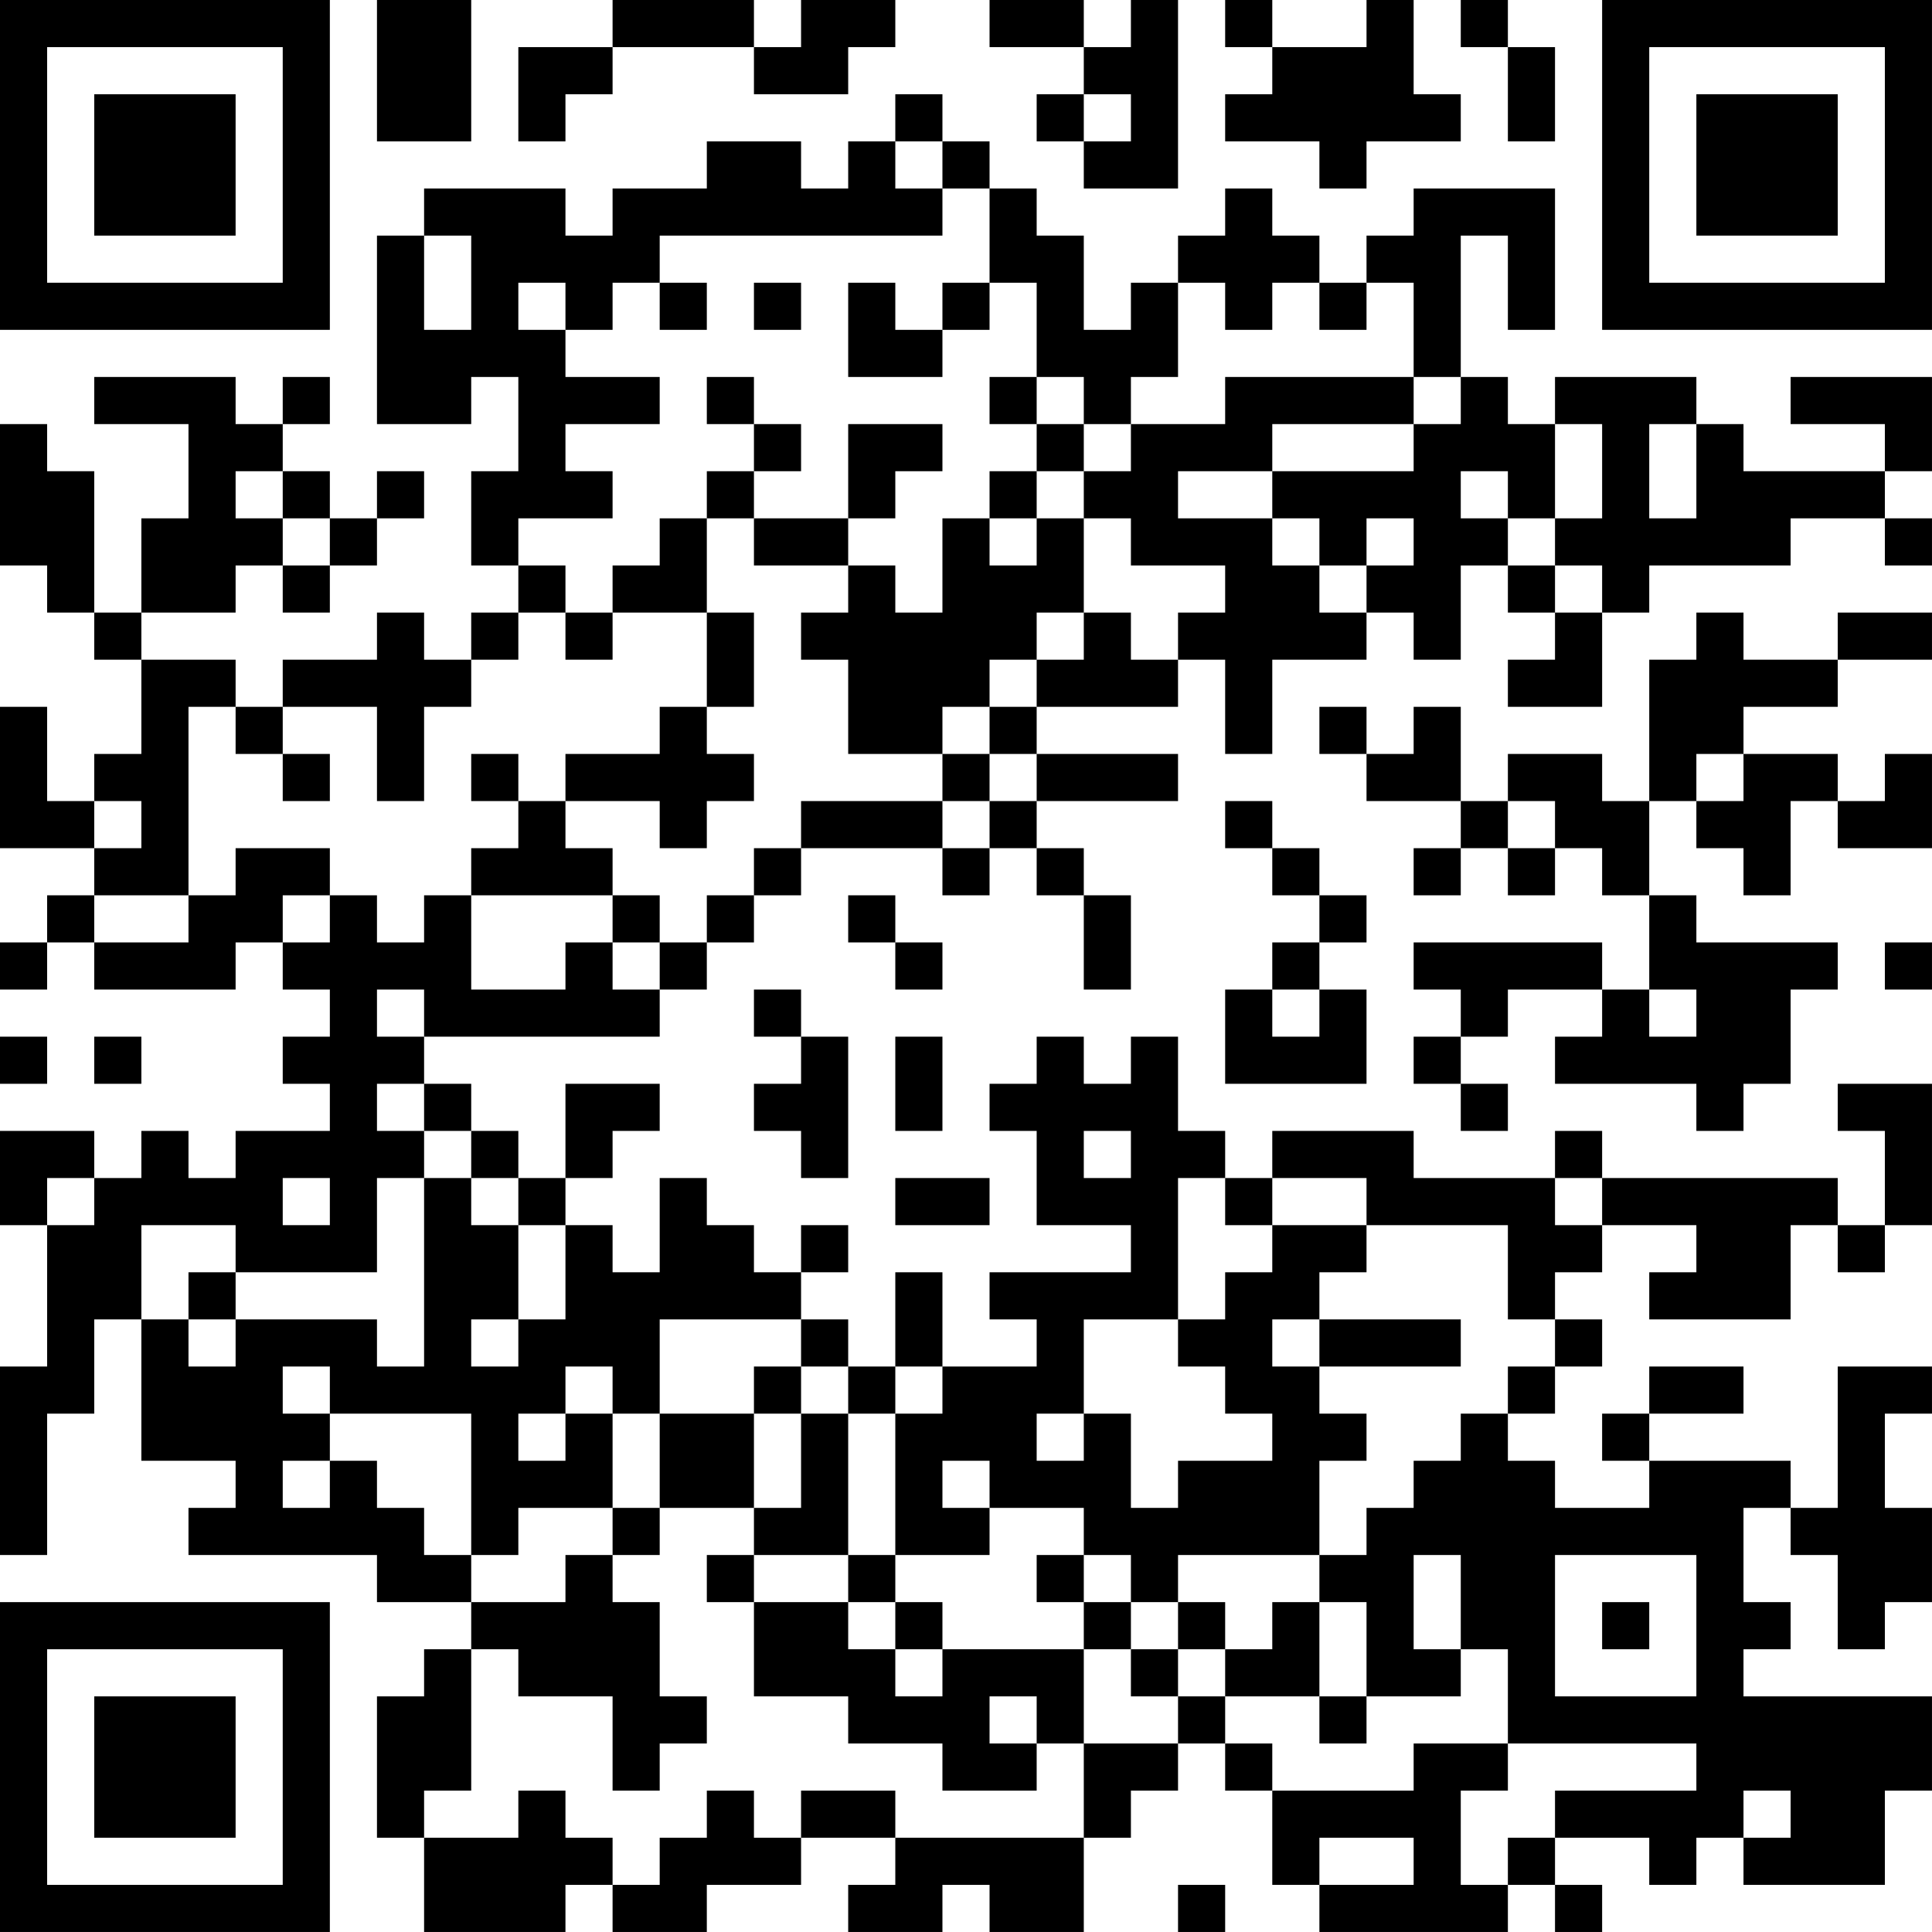 <?xml version="1.0" encoding="UTF-8"?>
<svg xmlns="http://www.w3.org/2000/svg" version="1.1" width="200" height="200" viewBox="0 0 200 200"><rect x="0" y="0" width="200" height="200" fill="#ffffff"/><g transform="scale(4.878)"><g transform="translate(0,0)"><path fill-rule="evenodd" d="M8 0L8 3L10 3L10 0ZM13 0L13 1L11 1L11 3L12 3L12 2L13 2L13 1L16 1L16 2L18 2L18 1L19 1L19 0L17 0L17 1L16 1L16 0ZM21 0L21 1L23 1L23 2L22 2L22 3L23 3L23 4L25 4L25 0L24 0L24 1L23 1L23 0ZM26 0L26 1L27 1L27 2L26 2L26 3L28 3L28 4L29 4L29 3L31 3L31 2L30 2L30 0L29 0L29 1L27 1L27 0ZM31 0L31 1L32 1L32 3L33 3L33 1L32 1L32 0ZM19 2L19 3L18 3L18 4L17 4L17 3L15 3L15 4L13 4L13 5L12 5L12 4L9 4L9 5L8 5L8 9L10 9L10 8L11 8L11 10L10 10L10 12L11 12L11 13L10 13L10 14L9 14L9 13L8 13L8 14L6 14L6 15L5 15L5 14L3 14L3 13L5 13L5 12L6 12L6 13L7 13L7 12L8 12L8 11L9 11L9 10L8 10L8 11L7 11L7 10L6 10L6 9L7 9L7 8L6 8L6 9L5 9L5 8L2 8L2 9L4 9L4 11L3 11L3 13L2 13L2 10L1 10L1 9L0 9L0 12L1 12L1 13L2 13L2 14L3 14L3 16L2 16L2 17L1 17L1 15L0 15L0 18L2 18L2 19L1 19L1 20L0 20L0 21L1 21L1 20L2 20L2 21L5 21L5 20L6 20L6 21L7 21L7 22L6 22L6 23L7 23L7 24L5 24L5 25L4 25L4 24L3 24L3 25L2 25L2 24L0 24L0 26L1 26L1 29L0 29L0 33L1 33L1 30L2 30L2 28L3 28L3 31L5 31L5 32L4 32L4 33L8 33L8 34L10 34L10 35L9 35L9 36L8 36L8 39L9 39L9 41L12 41L12 40L13 40L13 41L15 41L15 40L17 40L17 39L19 39L19 40L18 40L18 41L20 41L20 40L21 40L21 41L23 41L23 39L24 39L24 38L25 38L25 37L26 37L26 38L27 38L27 40L28 40L28 41L32 41L32 40L33 40L33 41L34 41L34 40L33 40L33 39L35 39L35 40L36 40L36 39L37 39L37 40L40 40L40 38L41 38L41 36L37 36L37 35L38 35L38 34L37 34L37 32L38 32L38 33L39 33L39 35L40 35L40 34L41 34L41 32L40 32L40 30L41 30L41 29L39 29L39 32L38 32L38 31L35 31L35 30L37 30L37 29L35 29L35 30L34 30L34 31L35 31L35 32L33 32L33 31L32 31L32 30L33 30L33 29L34 29L34 28L33 28L33 27L34 27L34 26L36 26L36 27L35 27L35 28L38 28L38 26L39 26L39 27L40 27L40 26L41 26L41 23L39 23L39 24L40 24L40 26L39 26L39 25L34 25L34 24L33 24L33 25L30 25L30 24L27 24L27 25L26 25L26 24L25 24L25 22L24 22L24 23L23 23L23 22L22 22L22 23L21 23L21 24L22 24L22 26L24 26L24 27L21 27L21 28L22 28L22 29L20 29L20 27L19 27L19 29L18 29L18 28L17 28L17 27L18 27L18 26L17 26L17 27L16 27L16 26L15 26L15 25L14 25L14 27L13 27L13 26L12 26L12 25L13 25L13 24L14 24L14 23L12 23L12 25L11 25L11 24L10 24L10 23L9 23L9 22L14 22L14 21L15 21L15 20L16 20L16 19L17 19L17 18L20 18L20 19L21 19L21 18L22 18L22 19L23 19L23 21L24 21L24 19L23 19L23 18L22 18L22 17L25 17L25 16L22 16L22 15L25 15L25 14L26 14L26 16L27 16L27 14L29 14L29 13L30 13L30 14L31 14L31 12L32 12L32 13L33 13L33 14L32 14L32 15L34 15L34 13L35 13L35 12L38 12L38 11L40 11L40 12L41 12L41 11L40 11L40 10L41 10L41 8L38 8L38 9L40 9L40 10L37 10L37 9L36 9L36 8L33 8L33 9L32 9L32 8L31 8L31 5L32 5L32 7L33 7L33 4L30 4L30 5L29 5L29 6L28 6L28 5L27 5L27 4L26 4L26 5L25 5L25 6L24 6L24 7L23 7L23 5L22 5L22 4L21 4L21 3L20 3L20 2ZM23 2L23 3L24 3L24 2ZM19 3L19 4L20 4L20 5L14 5L14 6L13 6L13 7L12 7L12 6L11 6L11 7L12 7L12 8L14 8L14 9L12 9L12 10L13 10L13 11L11 11L11 12L12 12L12 13L11 13L11 14L10 14L10 15L9 15L9 17L8 17L8 15L6 15L6 16L5 16L5 15L4 15L4 19L2 19L2 20L4 20L4 19L5 19L5 18L7 18L7 19L6 19L6 20L7 20L7 19L8 19L8 20L9 20L9 19L10 19L10 21L12 21L12 20L13 20L13 21L14 21L14 20L15 20L15 19L16 19L16 18L17 18L17 17L20 17L20 18L21 18L21 17L22 17L22 16L21 16L21 15L22 15L22 14L23 14L23 13L24 13L24 14L25 14L25 13L26 13L26 12L24 12L24 11L23 11L23 10L24 10L24 9L26 9L26 8L30 8L30 9L27 9L27 10L25 10L25 11L27 11L27 12L28 12L28 13L29 13L29 12L30 12L30 11L29 11L29 12L28 12L28 11L27 11L27 10L30 10L30 9L31 9L31 8L30 8L30 6L29 6L29 7L28 7L28 6L27 6L27 7L26 7L26 6L25 6L25 8L24 8L24 9L23 9L23 8L22 8L22 6L21 6L21 4L20 4L20 3ZM9 5L9 7L10 7L10 5ZM14 6L14 7L15 7L15 6ZM16 6L16 7L17 7L17 6ZM18 6L18 8L20 8L20 7L21 7L21 6L20 6L20 7L19 7L19 6ZM15 8L15 9L16 9L16 10L15 10L15 11L14 11L14 12L13 12L13 13L12 13L12 14L13 14L13 13L15 13L15 15L14 15L14 16L12 16L12 17L11 17L11 16L10 16L10 17L11 17L11 18L10 18L10 19L13 19L13 20L14 20L14 19L13 19L13 18L12 18L12 17L14 17L14 18L15 18L15 17L16 17L16 16L15 16L15 15L16 15L16 13L15 13L15 11L16 11L16 12L18 12L18 13L17 13L17 14L18 14L18 16L20 16L20 17L21 17L21 16L20 16L20 15L21 15L21 14L22 14L22 13L23 13L23 11L22 11L22 10L23 10L23 9L22 9L22 8L21 8L21 9L22 9L22 10L21 10L21 11L20 11L20 13L19 13L19 12L18 12L18 11L19 11L19 10L20 10L20 9L18 9L18 11L16 11L16 10L17 10L17 9L16 9L16 8ZM33 9L33 11L32 11L32 10L31 10L31 11L32 11L32 12L33 12L33 13L34 13L34 12L33 12L33 11L34 11L34 9ZM35 9L35 11L36 11L36 9ZM5 10L5 11L6 11L6 12L7 12L7 11L6 11L6 10ZM21 11L21 12L22 12L22 11ZM36 13L36 14L35 14L35 17L34 17L34 16L32 16L32 17L31 17L31 15L30 15L30 16L29 16L29 15L28 15L28 16L29 16L29 17L31 17L31 18L30 18L30 19L31 19L31 18L32 18L32 19L33 19L33 18L34 18L34 19L35 19L35 21L34 21L34 20L30 20L30 21L31 21L31 22L30 22L30 23L31 23L31 24L32 24L32 23L31 23L31 22L32 22L32 21L34 21L34 22L33 22L33 23L36 23L36 24L37 24L37 23L38 23L38 21L39 21L39 20L36 20L36 19L35 19L35 17L36 17L36 18L37 18L37 19L38 19L38 17L39 17L39 18L41 18L41 16L40 16L40 17L39 17L39 16L37 16L37 15L39 15L39 14L41 14L41 13L39 13L39 14L37 14L37 13ZM6 16L6 17L7 17L7 16ZM36 16L36 17L37 17L37 16ZM2 17L2 18L3 18L3 17ZM26 17L26 18L27 18L27 19L28 19L28 20L27 20L27 21L26 21L26 23L29 23L29 21L28 21L28 20L29 20L29 19L28 19L28 18L27 18L27 17ZM32 17L32 18L33 18L33 17ZM18 19L18 20L19 20L19 21L20 21L20 20L19 20L19 19ZM40 20L40 21L41 21L41 20ZM8 21L8 22L9 22L9 21ZM16 21L16 22L17 22L17 23L16 23L16 24L17 24L17 25L18 25L18 22L17 22L17 21ZM27 21L27 22L28 22L28 21ZM35 21L35 22L36 22L36 21ZM0 22L0 23L1 23L1 22ZM2 22L2 23L3 23L3 22ZM19 22L19 24L20 24L20 22ZM8 23L8 24L9 24L9 25L8 25L8 27L5 27L5 26L3 26L3 28L4 28L4 29L5 29L5 28L8 28L8 29L9 29L9 25L10 25L10 26L11 26L11 28L10 28L10 29L11 29L11 28L12 28L12 26L11 26L11 25L10 25L10 24L9 24L9 23ZM23 24L23 25L24 25L24 24ZM1 25L1 26L2 26L2 25ZM6 25L6 26L7 26L7 25ZM19 25L19 26L21 26L21 25ZM25 25L25 28L23 28L23 30L22 30L22 31L23 31L23 30L24 30L24 32L25 32L25 31L27 31L27 30L26 30L26 29L25 29L25 28L26 28L26 27L27 27L27 26L29 26L29 27L28 27L28 28L27 28L27 29L28 29L28 30L29 30L29 31L28 31L28 33L25 33L25 34L24 34L24 33L23 33L23 32L21 32L21 31L20 31L20 32L21 32L21 33L19 33L19 30L20 30L20 29L19 29L19 30L18 30L18 29L17 29L17 28L14 28L14 30L13 30L13 29L12 29L12 30L11 30L11 31L12 31L12 30L13 30L13 32L11 32L11 33L10 33L10 30L7 30L7 29L6 29L6 30L7 30L7 31L6 31L6 32L7 32L7 31L8 31L8 32L9 32L9 33L10 33L10 34L12 34L12 33L13 33L13 34L14 34L14 36L15 36L15 37L14 37L14 38L13 38L13 36L11 36L11 35L10 35L10 38L9 38L9 39L11 39L11 38L12 38L12 39L13 39L13 40L14 40L14 39L15 39L15 38L16 38L16 39L17 39L17 38L19 38L19 39L23 39L23 37L25 37L25 36L26 36L26 37L27 37L27 38L30 38L30 37L32 37L32 38L31 38L31 40L32 40L32 39L33 39L33 38L36 38L36 37L32 37L32 35L31 35L31 33L30 33L30 35L31 35L31 36L29 36L29 34L28 34L28 33L29 33L29 32L30 32L30 31L31 31L31 30L32 30L32 29L33 29L33 28L32 28L32 26L29 26L29 25L27 25L27 26L26 26L26 25ZM33 25L33 26L34 26L34 25ZM4 27L4 28L5 28L5 27ZM28 28L28 29L31 29L31 28ZM16 29L16 30L14 30L14 32L13 32L13 33L14 33L14 32L16 32L16 33L15 33L15 34L16 34L16 36L18 36L18 37L20 37L20 38L22 38L22 37L23 37L23 35L24 35L24 36L25 36L25 35L26 35L26 36L28 36L28 37L29 37L29 36L28 36L28 34L27 34L27 35L26 35L26 34L25 34L25 35L24 35L24 34L23 34L23 33L22 33L22 34L23 34L23 35L20 35L20 34L19 34L19 33L18 33L18 30L17 30L17 29ZM16 30L16 32L17 32L17 30ZM16 33L16 34L18 34L18 35L19 35L19 36L20 36L20 35L19 35L19 34L18 34L18 33ZM33 33L33 36L36 36L36 33ZM34 34L34 35L35 35L35 34ZM21 36L21 37L22 37L22 36ZM37 38L37 39L38 39L38 38ZM28 39L28 40L30 40L30 39ZM25 40L25 41L26 41L26 40ZM0 0L0 7L7 7L7 0ZM1 1L1 6L6 6L6 1ZM2 2L2 5L5 5L5 2ZM34 0L34 7L41 7L41 0ZM35 1L35 6L40 6L40 1ZM36 2L36 5L39 5L39 2ZM0 34L0 41L7 41L7 34ZM1 35L1 40L6 40L6 35ZM2 36L2 39L5 39L5 36Z" fill="#000000"/></g></g></svg>
